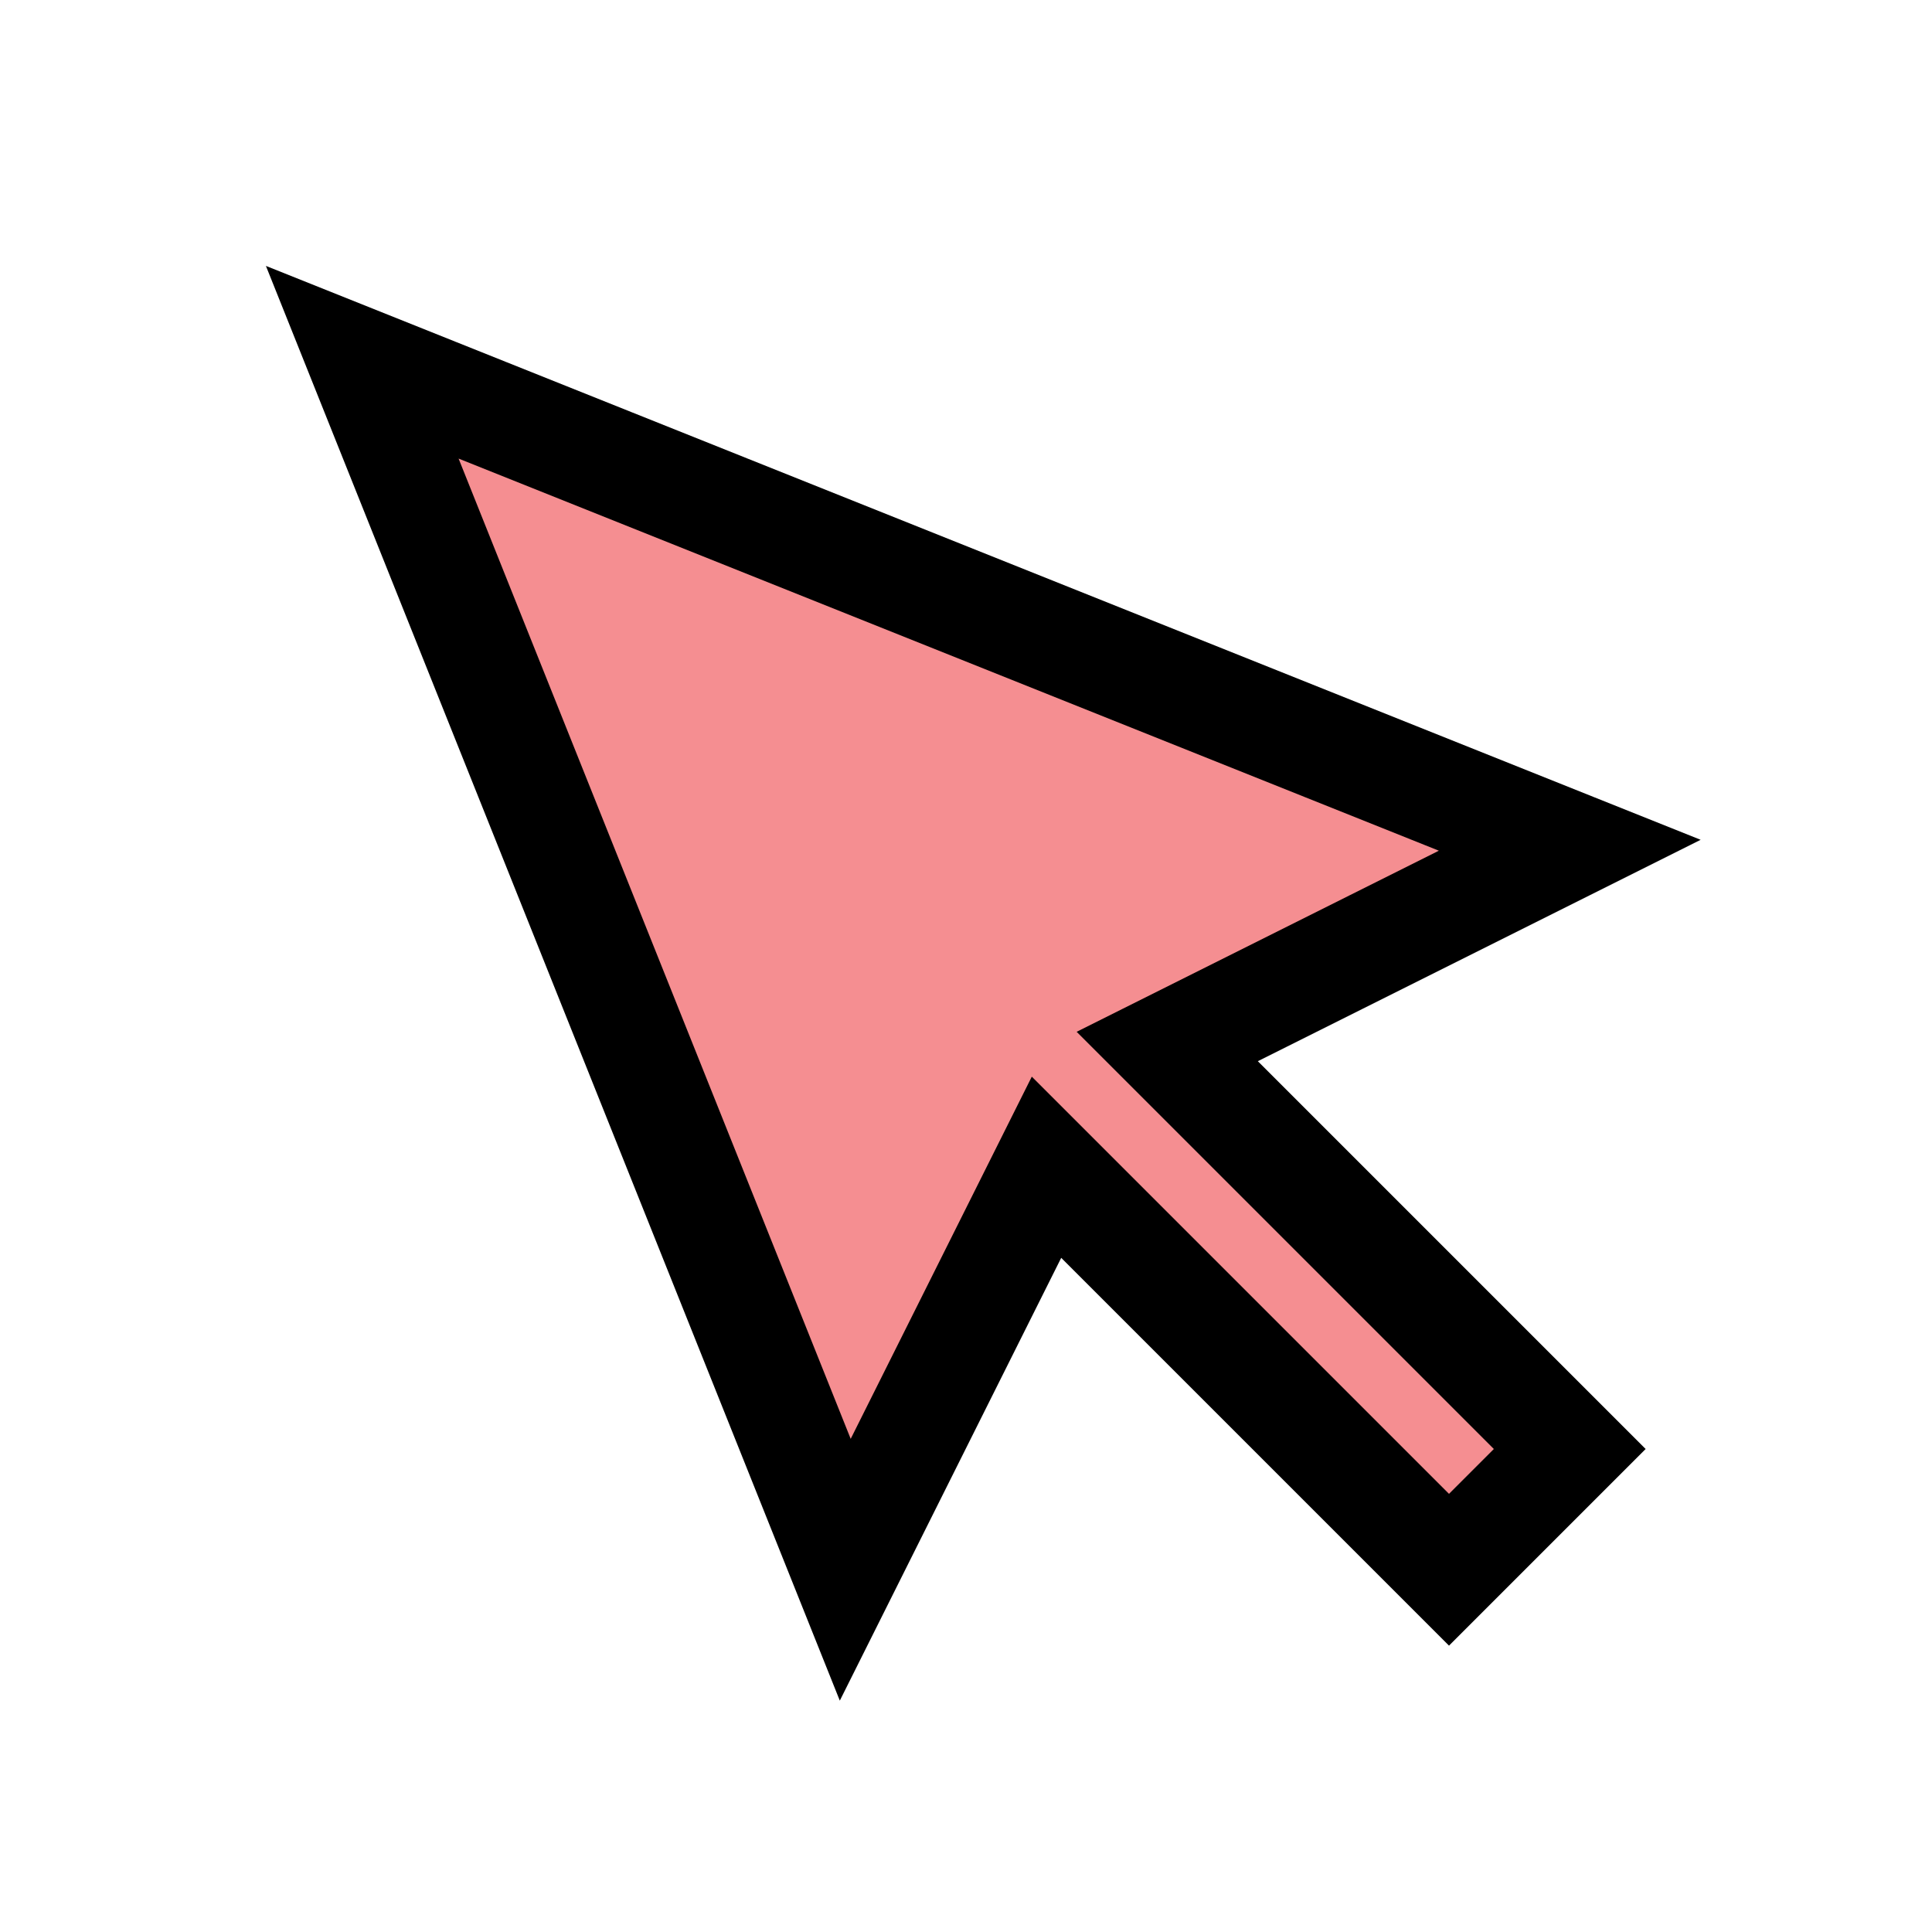 <?xml version="1.0" encoding="UTF-8"?>
<svg id="Layer_1" data-name="Layer 1" xmlns="http://www.w3.org/2000/svg" viewBox="0 0 72 72">
  <polygon points="13.5 13.5 31.5 58.5 39 43.5 54 58.5 58.5 54 43.5 39 58.5 31.5 13.5 13.5" style="fill: #ed1f24; opacity: .5; stroke-width: 0px;"/>
  <polygon points="13.5 13.5 31.5 58.5 39 43.5 54 58.5 58.5 54 43.5 39 58.5 31.5 13.5 13.5" style="fill: none; stroke: #000; stroke-miterlimit: 10; stroke-width: 4px;"/>
</svg>